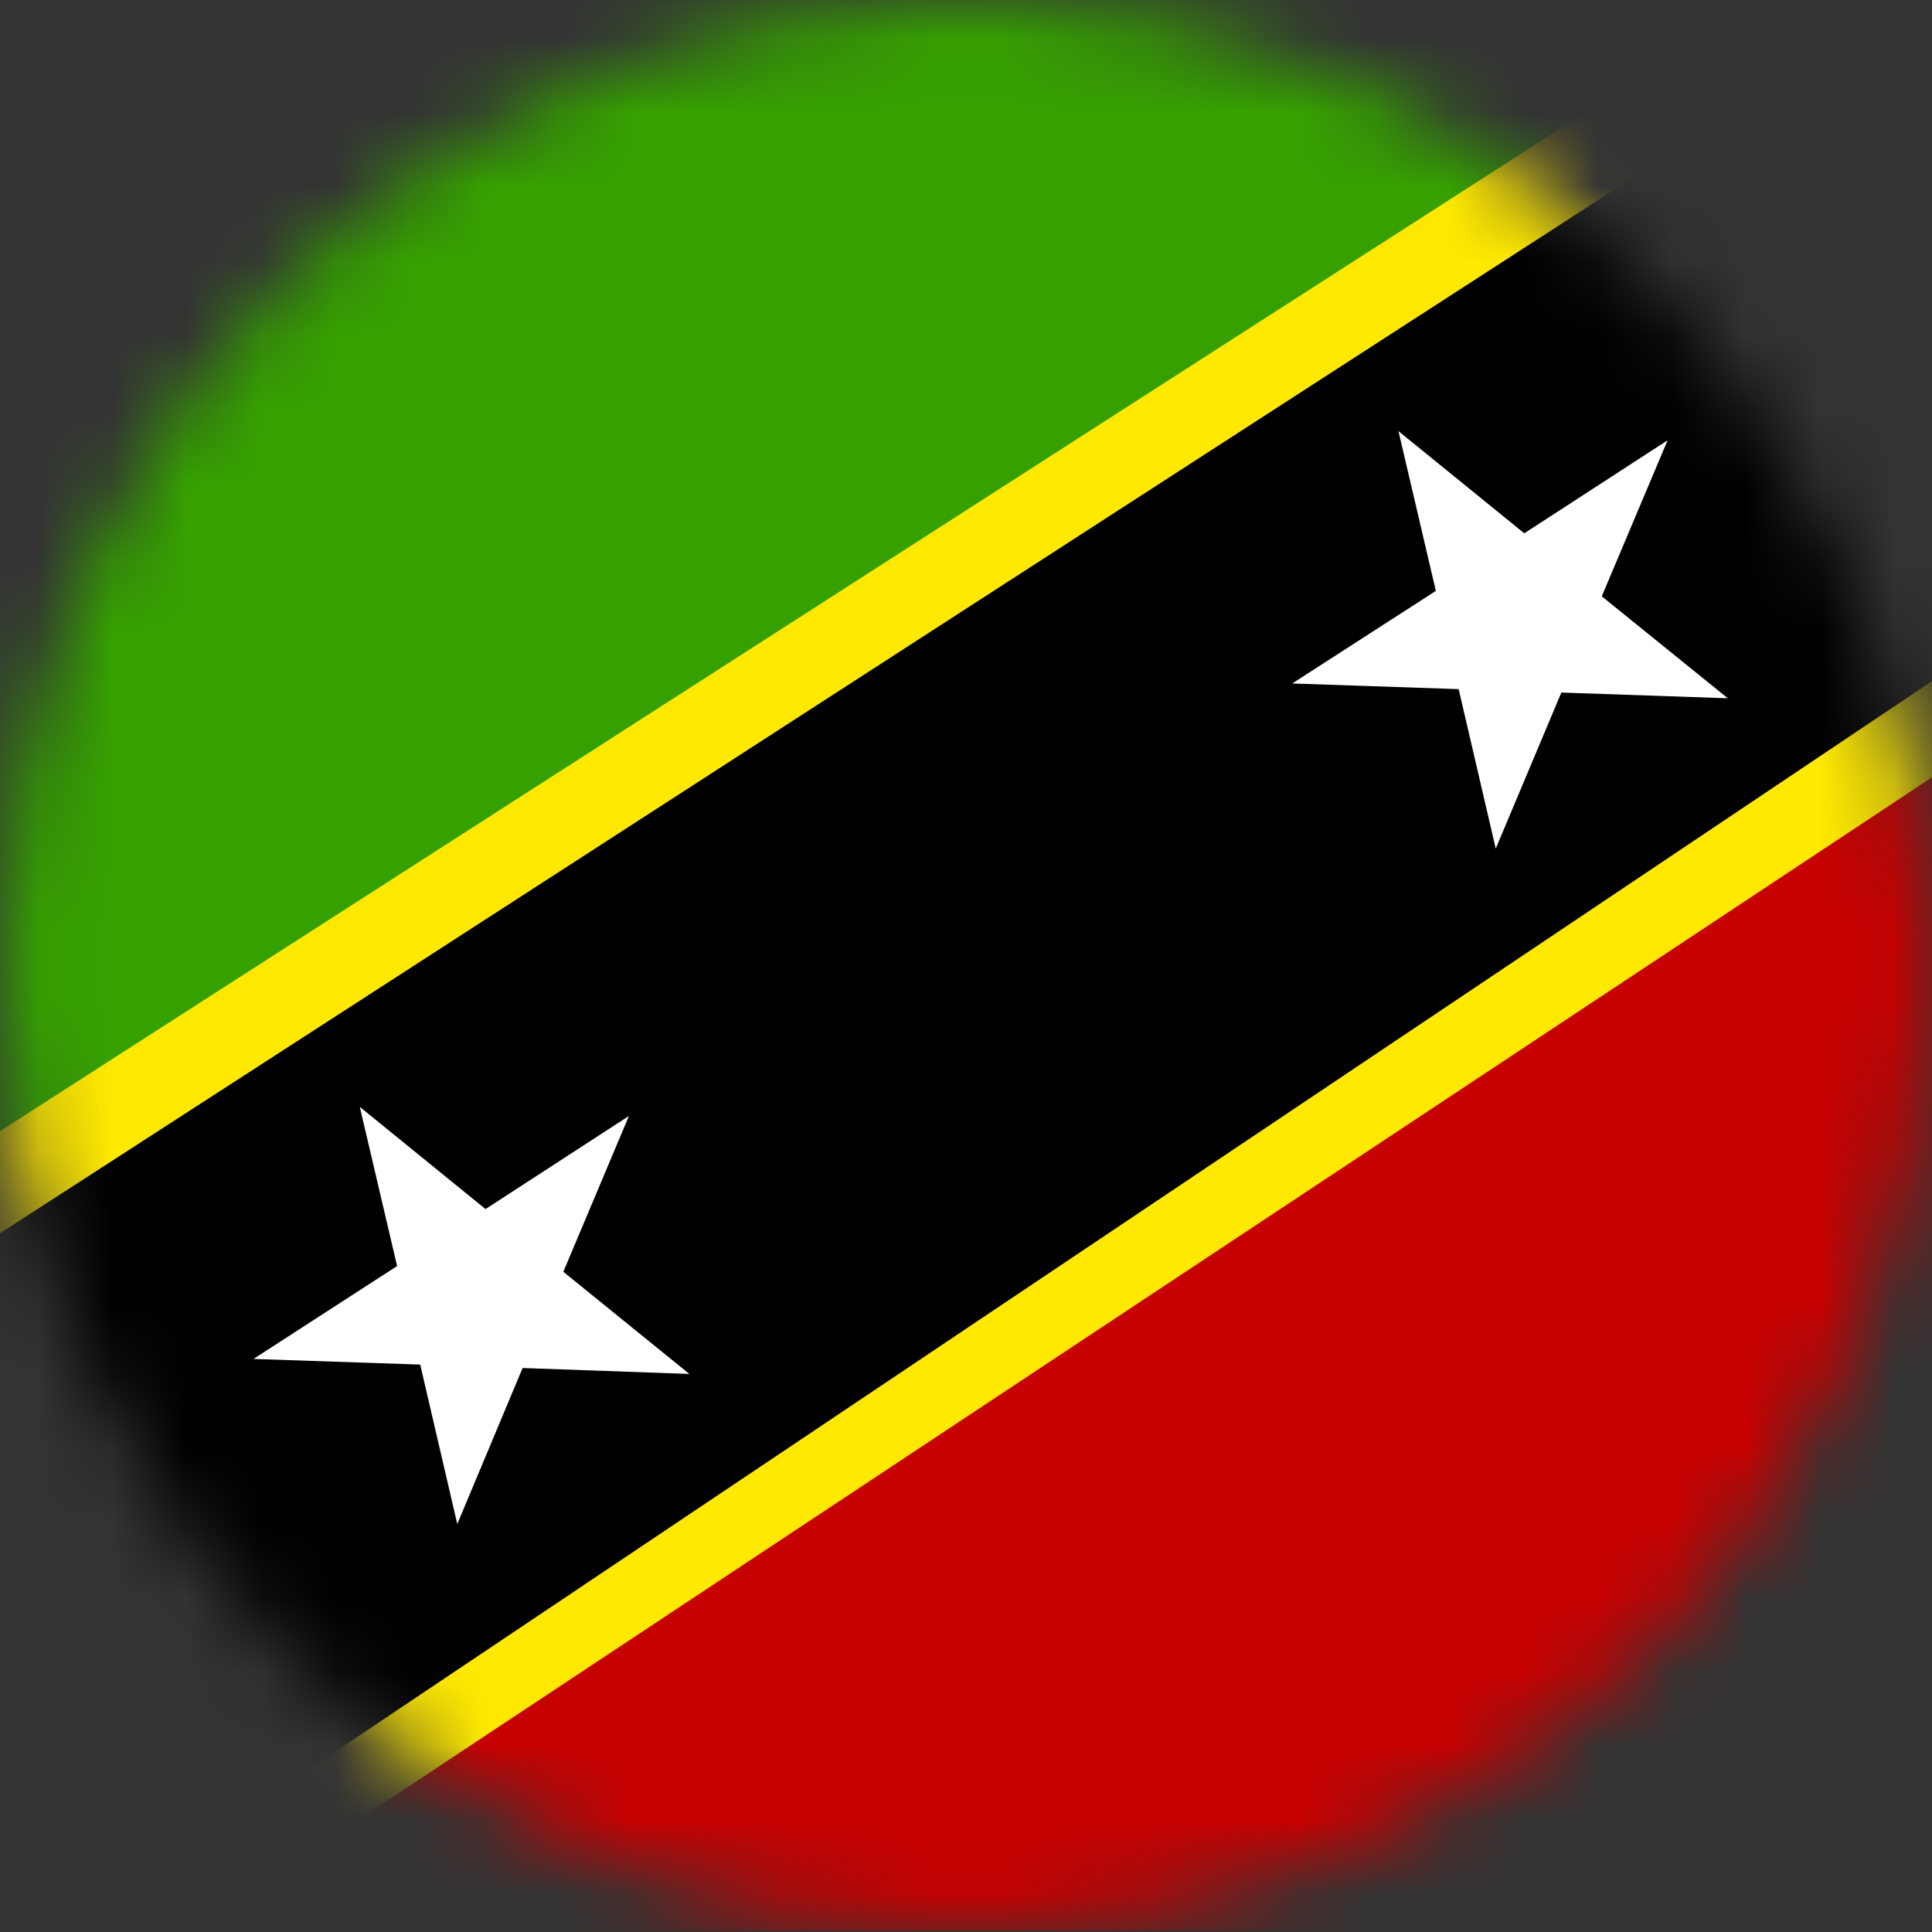 <svg width="26" height="26" viewBox="0 0 26 26" fill="none" xmlns="http://www.w3.org/2000/svg">
<rect x="0" y="0" width="26" height="26" fill="#333333" stroke="none"/>
<mask id="mask0_1_14131" style="mask-type:alpha" maskUnits="userSpaceOnUse" x="0" y="0" width="26" height="26">
<circle cx="13" cy="13" r="13" fill="#634848"/>
</mask>
<g mask="url(#mask0_1_14131)">
<g clip-path="url(#clip0_1_14131)">
<path fill-rule="evenodd" clip-rule="evenodd" d="M-5.476 0.01H31.982V25.971H-5.476V0.01Z" fill="#FFE900"/>
<path fill-rule="evenodd" clip-rule="evenodd" d="M-5.494 0.01L-5.452 18.727L23.695 -0.004L-5.494 0.01Z" fill="#35A100"/>
<path fill-rule="evenodd" clip-rule="evenodd" d="M32.028 25.971L31.961 6.511L2.56 25.989L32.028 25.975V25.971Z" fill="#C70000"/>
<path fill-rule="evenodd" clip-rule="evenodd" d="M-5.476 20.14L-5.452 25.999L0.909 25.989L31.975 5.16L31.94 0.066L25.656 0.01L-5.48 20.14H-5.476Z" fill="black"/>
<path fill-rule="evenodd" clip-rule="evenodd" d="M23.252 9.397L21.012 9.32L20.129 11.42L19.63 9.274L17.39 9.198L19.323 7.952L18.82 5.802L20.513 7.177L22.442 5.925L21.556 8.025L23.252 9.397ZM9.277 18.49L7.033 18.41L6.154 20.51L5.655 18.364L3.411 18.288L5.344 17.038L4.842 14.896L6.534 16.271L8.464 15.018L7.581 17.115L9.277 18.49Z" fill="white"/>
</g>
</g>
<defs>
<clipPath id="clip0_1_14131">
<rect width="26" height="26" fill="white"/>
</clipPath>
</defs>
</svg>
